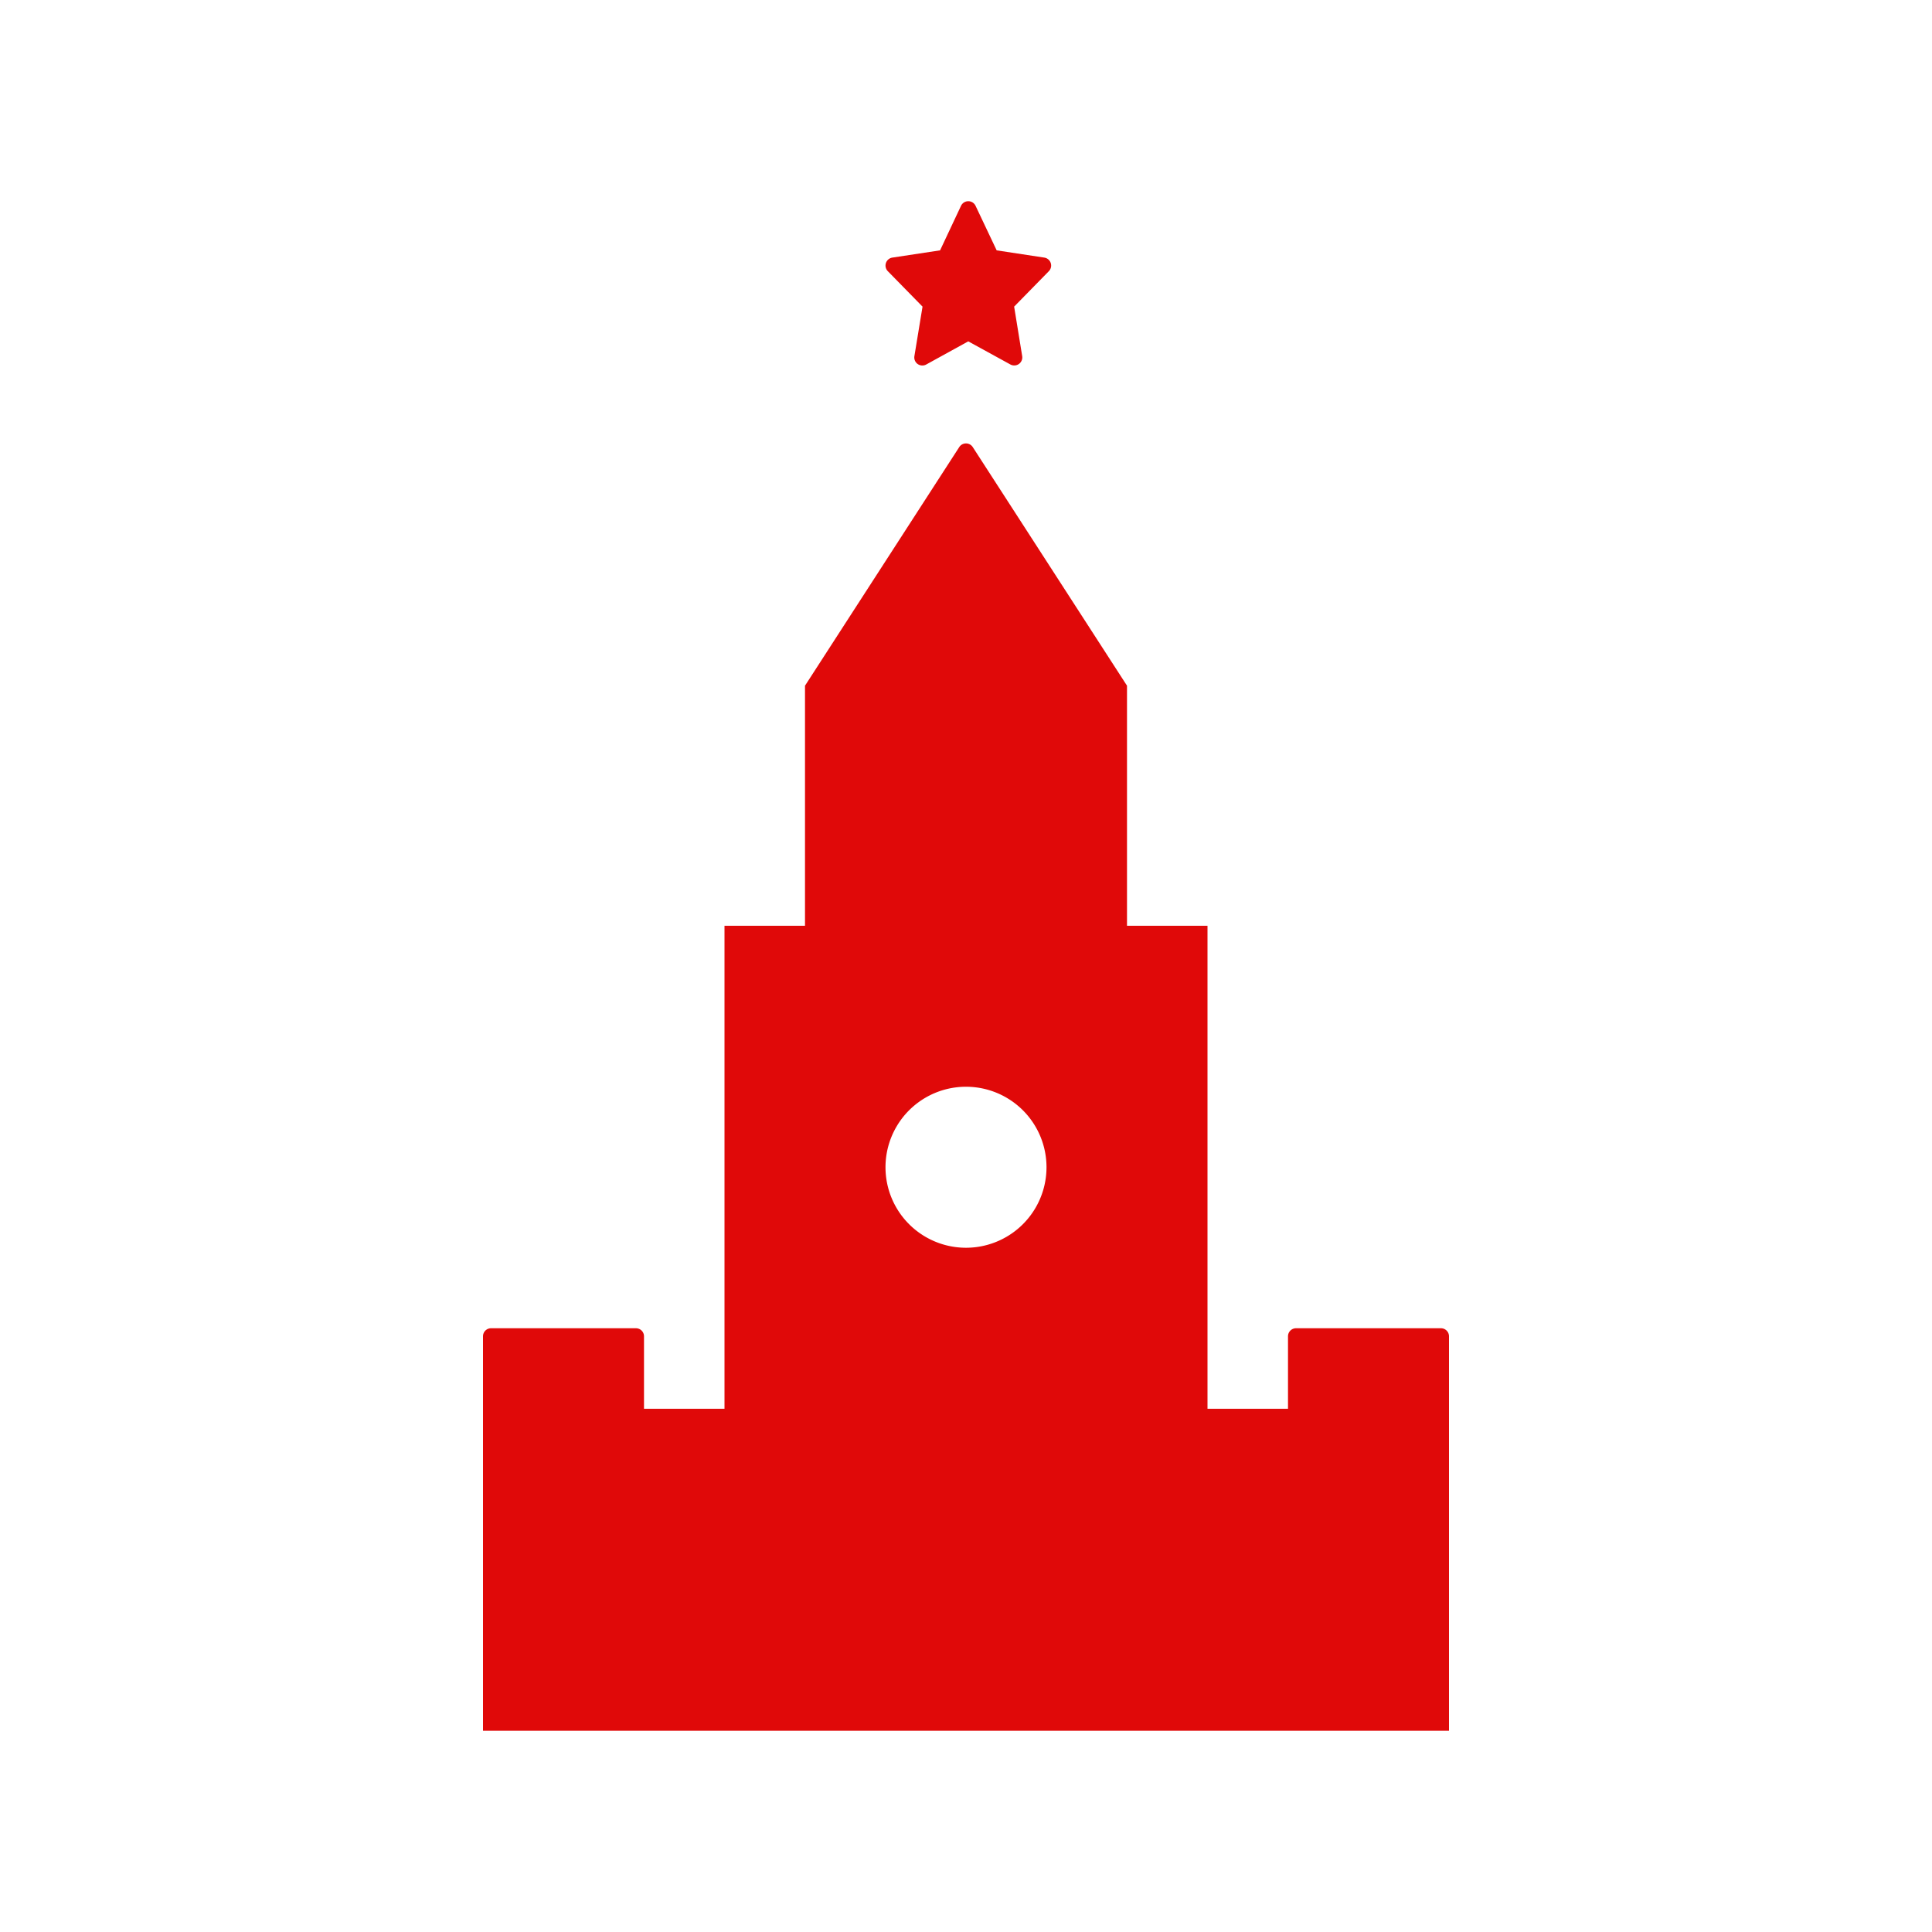 <svg viewBox="0 0 24 24" xmlns="http://www.w3.org/2000/svg" fill="#E00909"><g fill-rule="evenodd"><path d="M12.029 4.24l-.523.288a.1.1 0 0 1-.147-.104l.101-.615-.431-.44a.1.1 0 0 1 .056-.169l.593-.09.26-.553a.1.1 0 0 1 .181 0l.262.553.592.09a.1.1 0 0 1 .056.169l-.431.44.1.615a.1.1 0 0 1-.146.104l-.523-.287zM10 11.5V8.518l1.916-2.964a.1.1 0 0 1 .168 0L14 8.518V11.5h1v6h1v-.9a.1.1 0 0 1 .1-.1h1.8a.1.1 0 0 1 .1.1v4.9H6v-4.9a.1.1 0 0 1 .1-.1h1.8a.1.1 0 0 1 .1.1v.9h1v-6h1zm2 4a1 1 0 1 0 0-2 1 1 0 0 0 0 2z"/></g></svg>